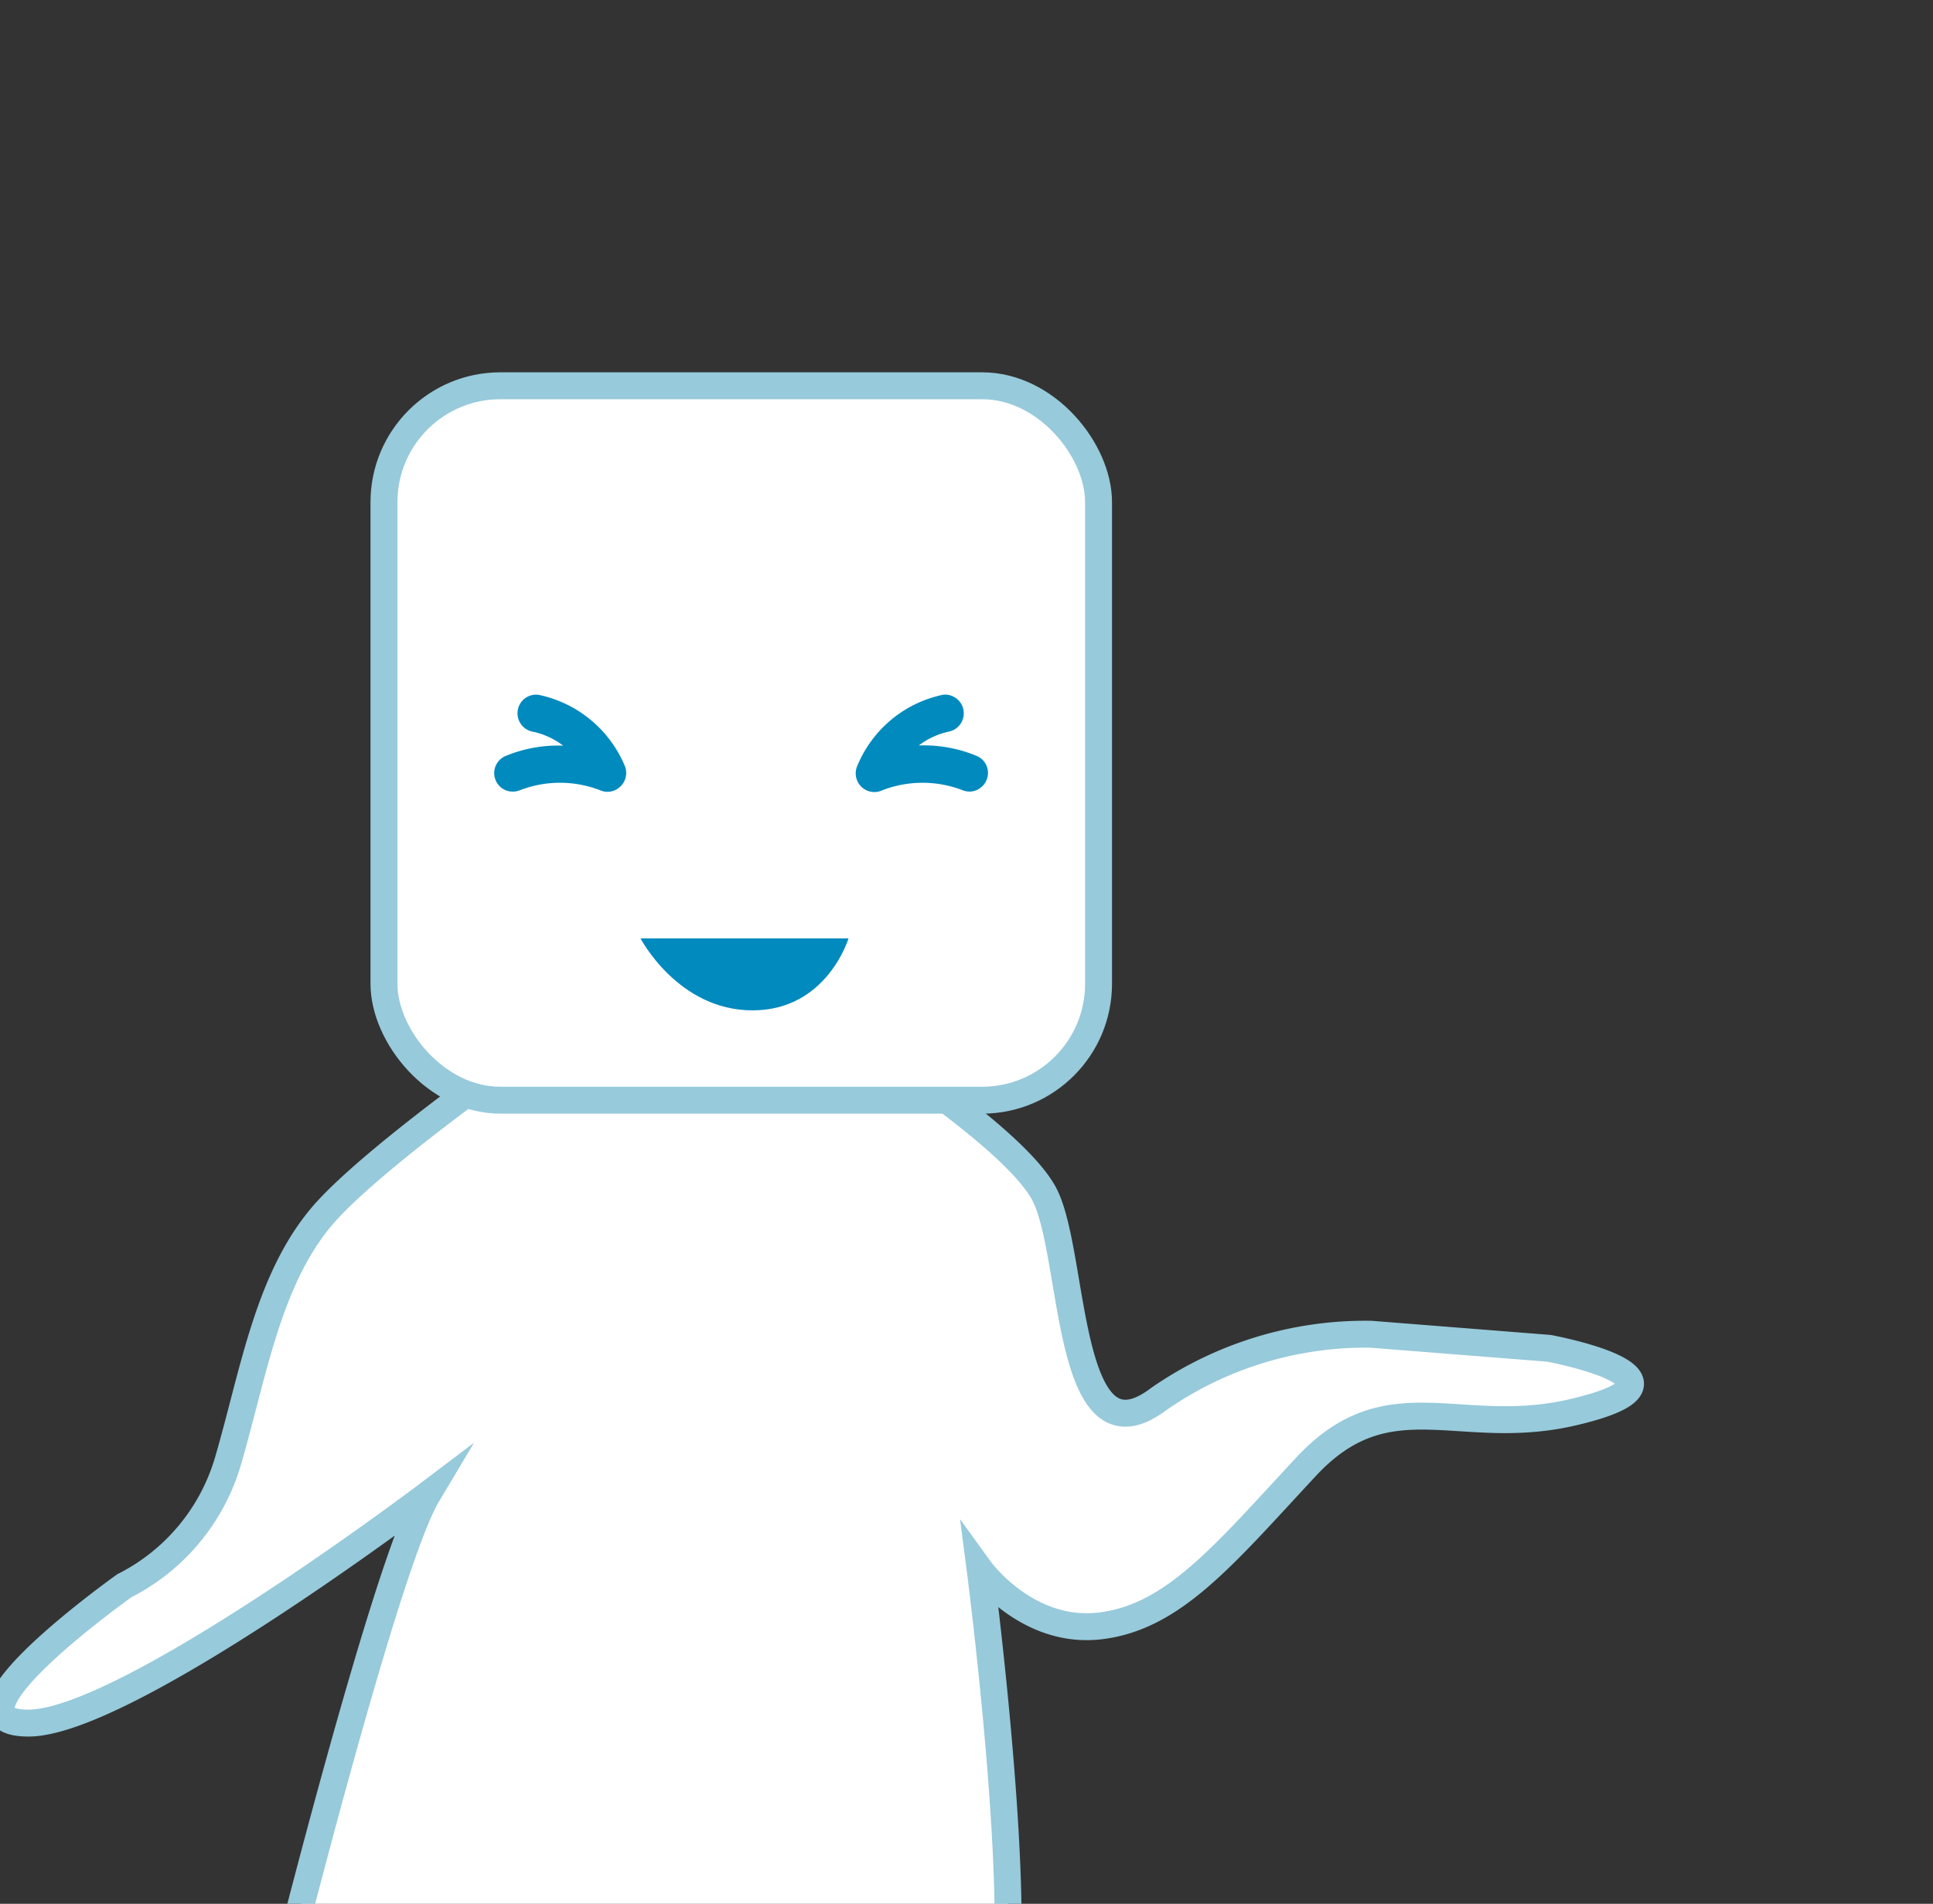 <svg id="Layer_1" data-name="Layer 1" xmlns="http://www.w3.org/2000/svg" viewBox="0 0 112.72 111.04"><rect x="0" y="0" width="112.72" height="111.04" fill="#333333" stroke="none"/><defs><style>.cls-1{fill:#fff;stroke:#97cadb;stroke-miterlimit:10;stroke-width:1.57px;}.cls-2{fill:#018abe;}</style></defs><title>charmoods</title><path class="cls-1" d="M7.25,92.49A11.9,11.9,0,0,0,13.3,85.2c1.55-5.32,2.38-11,5.9-14.74S32,60.33,32,60.33H49.65S59,66.17,60.87,69.6s1.2,16.16,6.7,12a21.12,21.12,0,0,1,12.37-3.78l10.38.82s9.74,1.8,1.36,3.74c-6.6,1.53-10.71-2-15.52,3.17s-7.73,8.77-12,9.28-7-3.26-7-3.26,2.27,17.48,1.45,24.45l-42.35.12s6.2-24.83,8.65-28.94c0,0-17.58,13.3-23.25,13.3S7.25,92.49,7.25,92.49Z"/><rect class="cls-1" x="22.39" y="22.5" width="41.67" height="41.67" rx="6.79"/><path class="cls-2" d="M37.35,54.73s2.18,4.2,6.53,4.2,5.6-4.2,5.6-4.2Z"/><path class="cls-2" d="M56.54,46.17a1.19,1.19,0,0,1-.41-.08,6.49,6.49,0,0,0-4.67,0A1.09,1.09,0,0,1,50,44.65a6.94,6.94,0,0,1,5-4.13,1.09,1.09,0,0,1,.34,2.15,4.38,4.38,0,0,0-1.76.81,8,8,0,0,1,3.35.6,1.07,1.07,0,0,1,.6,1.41A1.09,1.09,0,0,1,56.54,46.17Z"/><path class="cls-2" d="M29.91,46.17a1.15,1.15,0,0,0,.41-.08,6.49,6.49,0,0,1,4.67,0,1.07,1.07,0,0,0,1.2-.23,1.09,1.09,0,0,0,.24-1.2,7,7,0,0,0-5-4.13,1.08,1.08,0,0,0-1.24.91,1.09,1.09,0,0,0,.9,1.24,4.43,4.43,0,0,1,1.75.81,8,8,0,0,0-3.35.6,1.08,1.08,0,0,0-.59,1.41A1.07,1.07,0,0,0,29.91,46.17Z"/></svg>